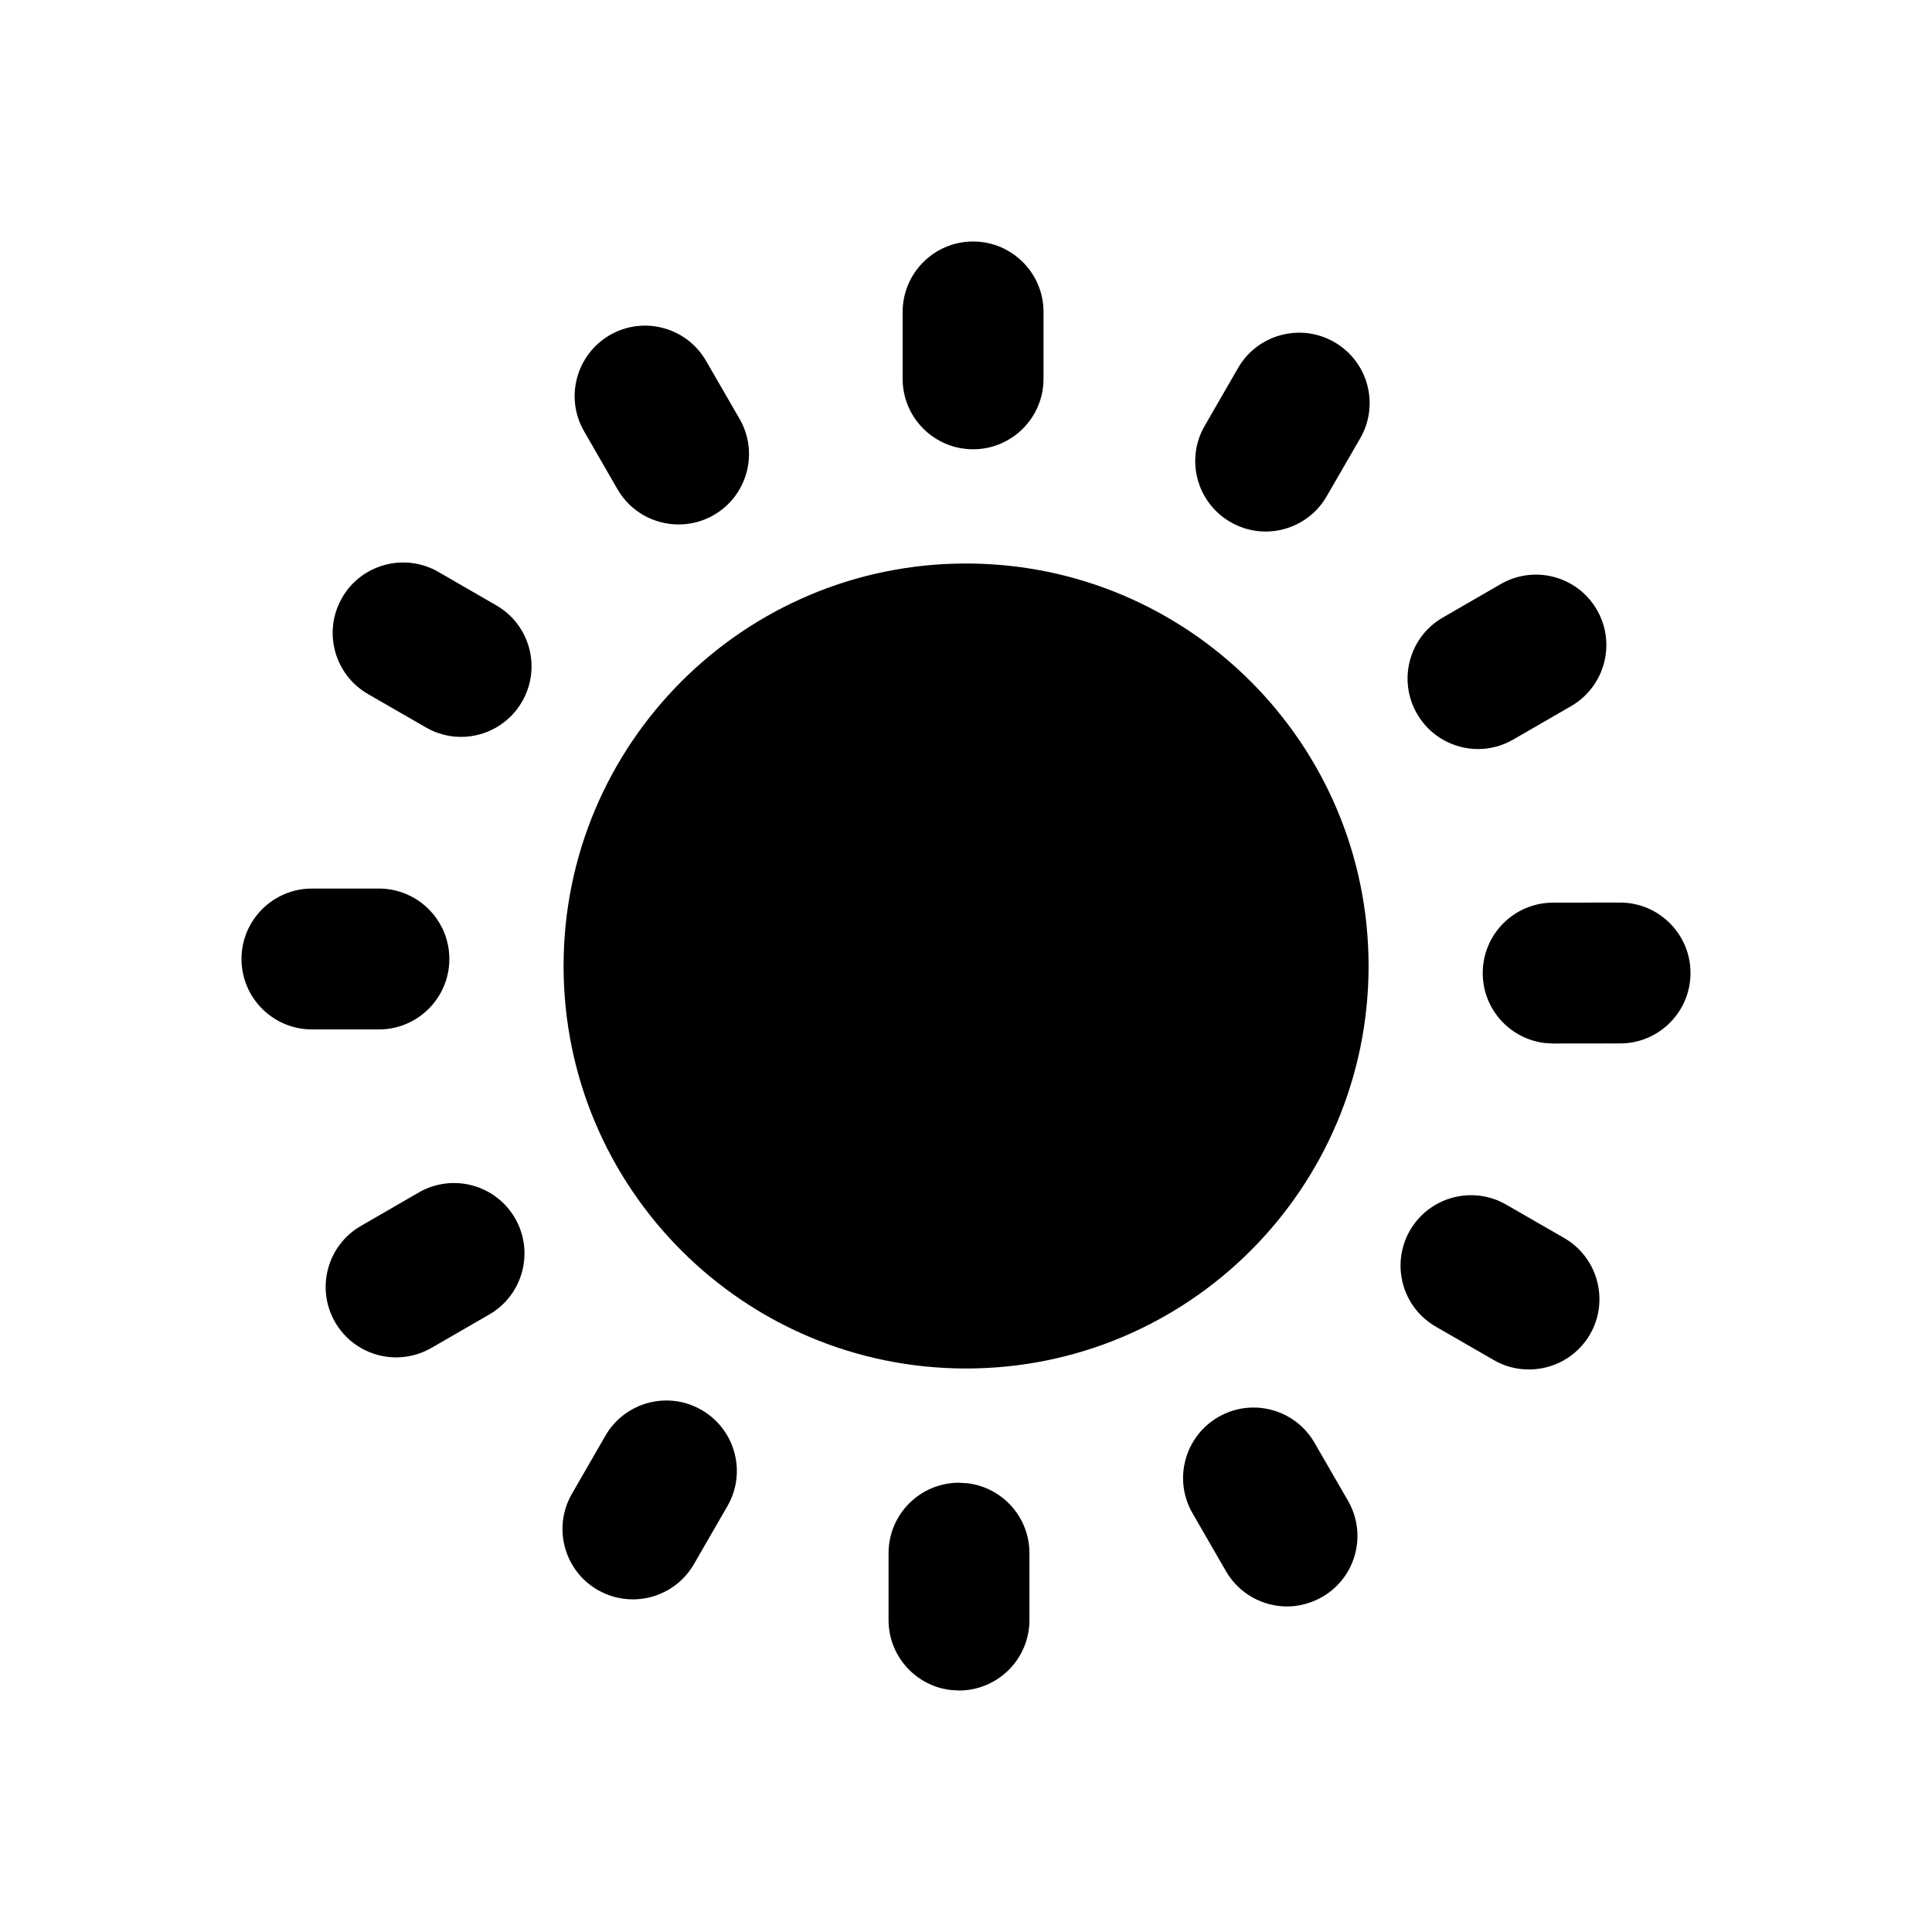 <svg width="24" height="24" viewBox="0 0 24 24" fill="none" xmlns="http://www.w3.org/2000/svg">
<path fill-rule="evenodd" clip-rule="evenodd" d="M11.913 18.419L12.023 18.426C12.454 18.48 12.788 18.848 12.788 19.293V20.125C12.788 20.608 12.396 21 11.913 21L11.811 20.994C11.376 20.943 11.038 20.574 11.038 20.125V19.294C11.038 18.811 11.43 18.419 11.913 18.419ZM15.134 17.603C15.551 17.361 16.087 17.503 16.329 17.922L16.745 18.642C16.987 19.061 16.844 19.596 16.426 19.837C16.288 19.916 16.137 19.956 15.988 19.956C15.686 19.956 15.392 19.798 15.23 19.519L14.814 18.798C14.572 18.38 14.716 17.845 15.134 17.603ZM7.52 17.836C7.761 17.417 8.297 17.273 8.715 17.515C9.134 17.757 9.278 18.292 9.036 18.71L8.62 19.431C8.458 19.711 8.164 19.868 7.862 19.868C7.713 19.868 7.563 19.83 7.425 19.751C7.007 19.51 6.863 18.975 7.105 18.556L7.52 17.836ZM17.515 15.285C17.757 14.867 18.292 14.723 18.71 14.964L19.431 15.379C19.849 15.621 19.993 16.157 19.752 16.576C19.589 16.856 19.295 17.012 18.993 17.012C18.844 17.012 18.694 16.976 18.556 16.895L17.836 16.48C17.417 16.239 17.274 15.704 17.515 15.285ZM12.001 7C14.762 7 17.001 9.239 17.001 12C17.001 14.762 14.762 17 12.001 17C9.24 17 7.001 14.762 7.001 12C7.001 9.239 9.24 7 12.001 7ZM5.203 14.813C5.621 14.572 6.156 14.715 6.398 15.133C6.64 15.551 6.496 16.088 6.078 16.329L5.358 16.745C5.22 16.824 5.069 16.862 4.921 16.862C4.619 16.862 4.325 16.705 4.163 16.425C3.921 16.006 4.065 15.47 4.483 15.229L5.203 14.813ZM20.125 11.212C20.608 11.212 21 11.604 21 12.087C21 12.57 20.608 12.962 20.125 12.962L19.294 12.963L19.192 12.957C18.756 12.906 18.419 12.536 18.419 12.088C18.419 11.605 18.81 11.213 19.294 11.213L20.125 11.212ZM4.707 11.038C5.19 11.038 5.582 11.43 5.582 11.913C5.582 12.396 5.19 12.788 4.707 12.788H3.875C3.393 12.788 3 12.396 3 11.913C3 11.43 3.393 11.038 3.875 11.038H4.707ZM18.642 7.256C19.06 7.014 19.596 7.157 19.837 7.575C20.079 7.993 19.936 8.528 19.518 8.771L18.798 9.187C18.66 9.267 18.51 9.305 18.361 9.305C18.059 9.305 17.765 9.148 17.603 8.867C17.361 8.449 17.504 7.913 17.922 7.672L18.642 7.256ZM4.25 7.425C4.491 7.006 5.027 6.864 5.445 7.104L6.165 7.52C6.584 7.761 6.727 8.296 6.486 8.715C6.324 8.996 6.03 9.154 5.727 9.154C5.579 9.154 5.428 9.116 5.29 9.036L4.57 8.621C4.152 8.379 4.008 7.843 4.25 7.425ZM15.381 4.569C15.623 4.152 16.158 4.009 16.576 4.25C16.995 4.492 17.139 5.027 16.896 5.446L16.48 6.166C16.318 6.446 16.024 6.603 15.722 6.603C15.573 6.603 15.423 6.565 15.285 6.485C14.867 6.244 14.723 5.708 14.965 5.29L15.381 4.569ZM7.576 4.162C7.994 3.921 8.53 4.065 8.771 4.483L9.187 5.203C9.429 5.621 9.285 6.157 8.867 6.398C8.729 6.478 8.578 6.515 8.43 6.515C8.128 6.515 7.833 6.359 7.671 6.078L7.256 5.358C7.014 4.94 7.158 4.405 7.576 4.162ZM12.088 3C12.571 3 12.963 3.392 12.963 3.875V4.706C12.963 5.189 12.571 5.581 12.088 5.581C11.605 5.581 11.213 5.189 11.213 4.706V3.875C11.213 3.392 11.605 3 12.088 3Z" fill="black"/>
</svg>
